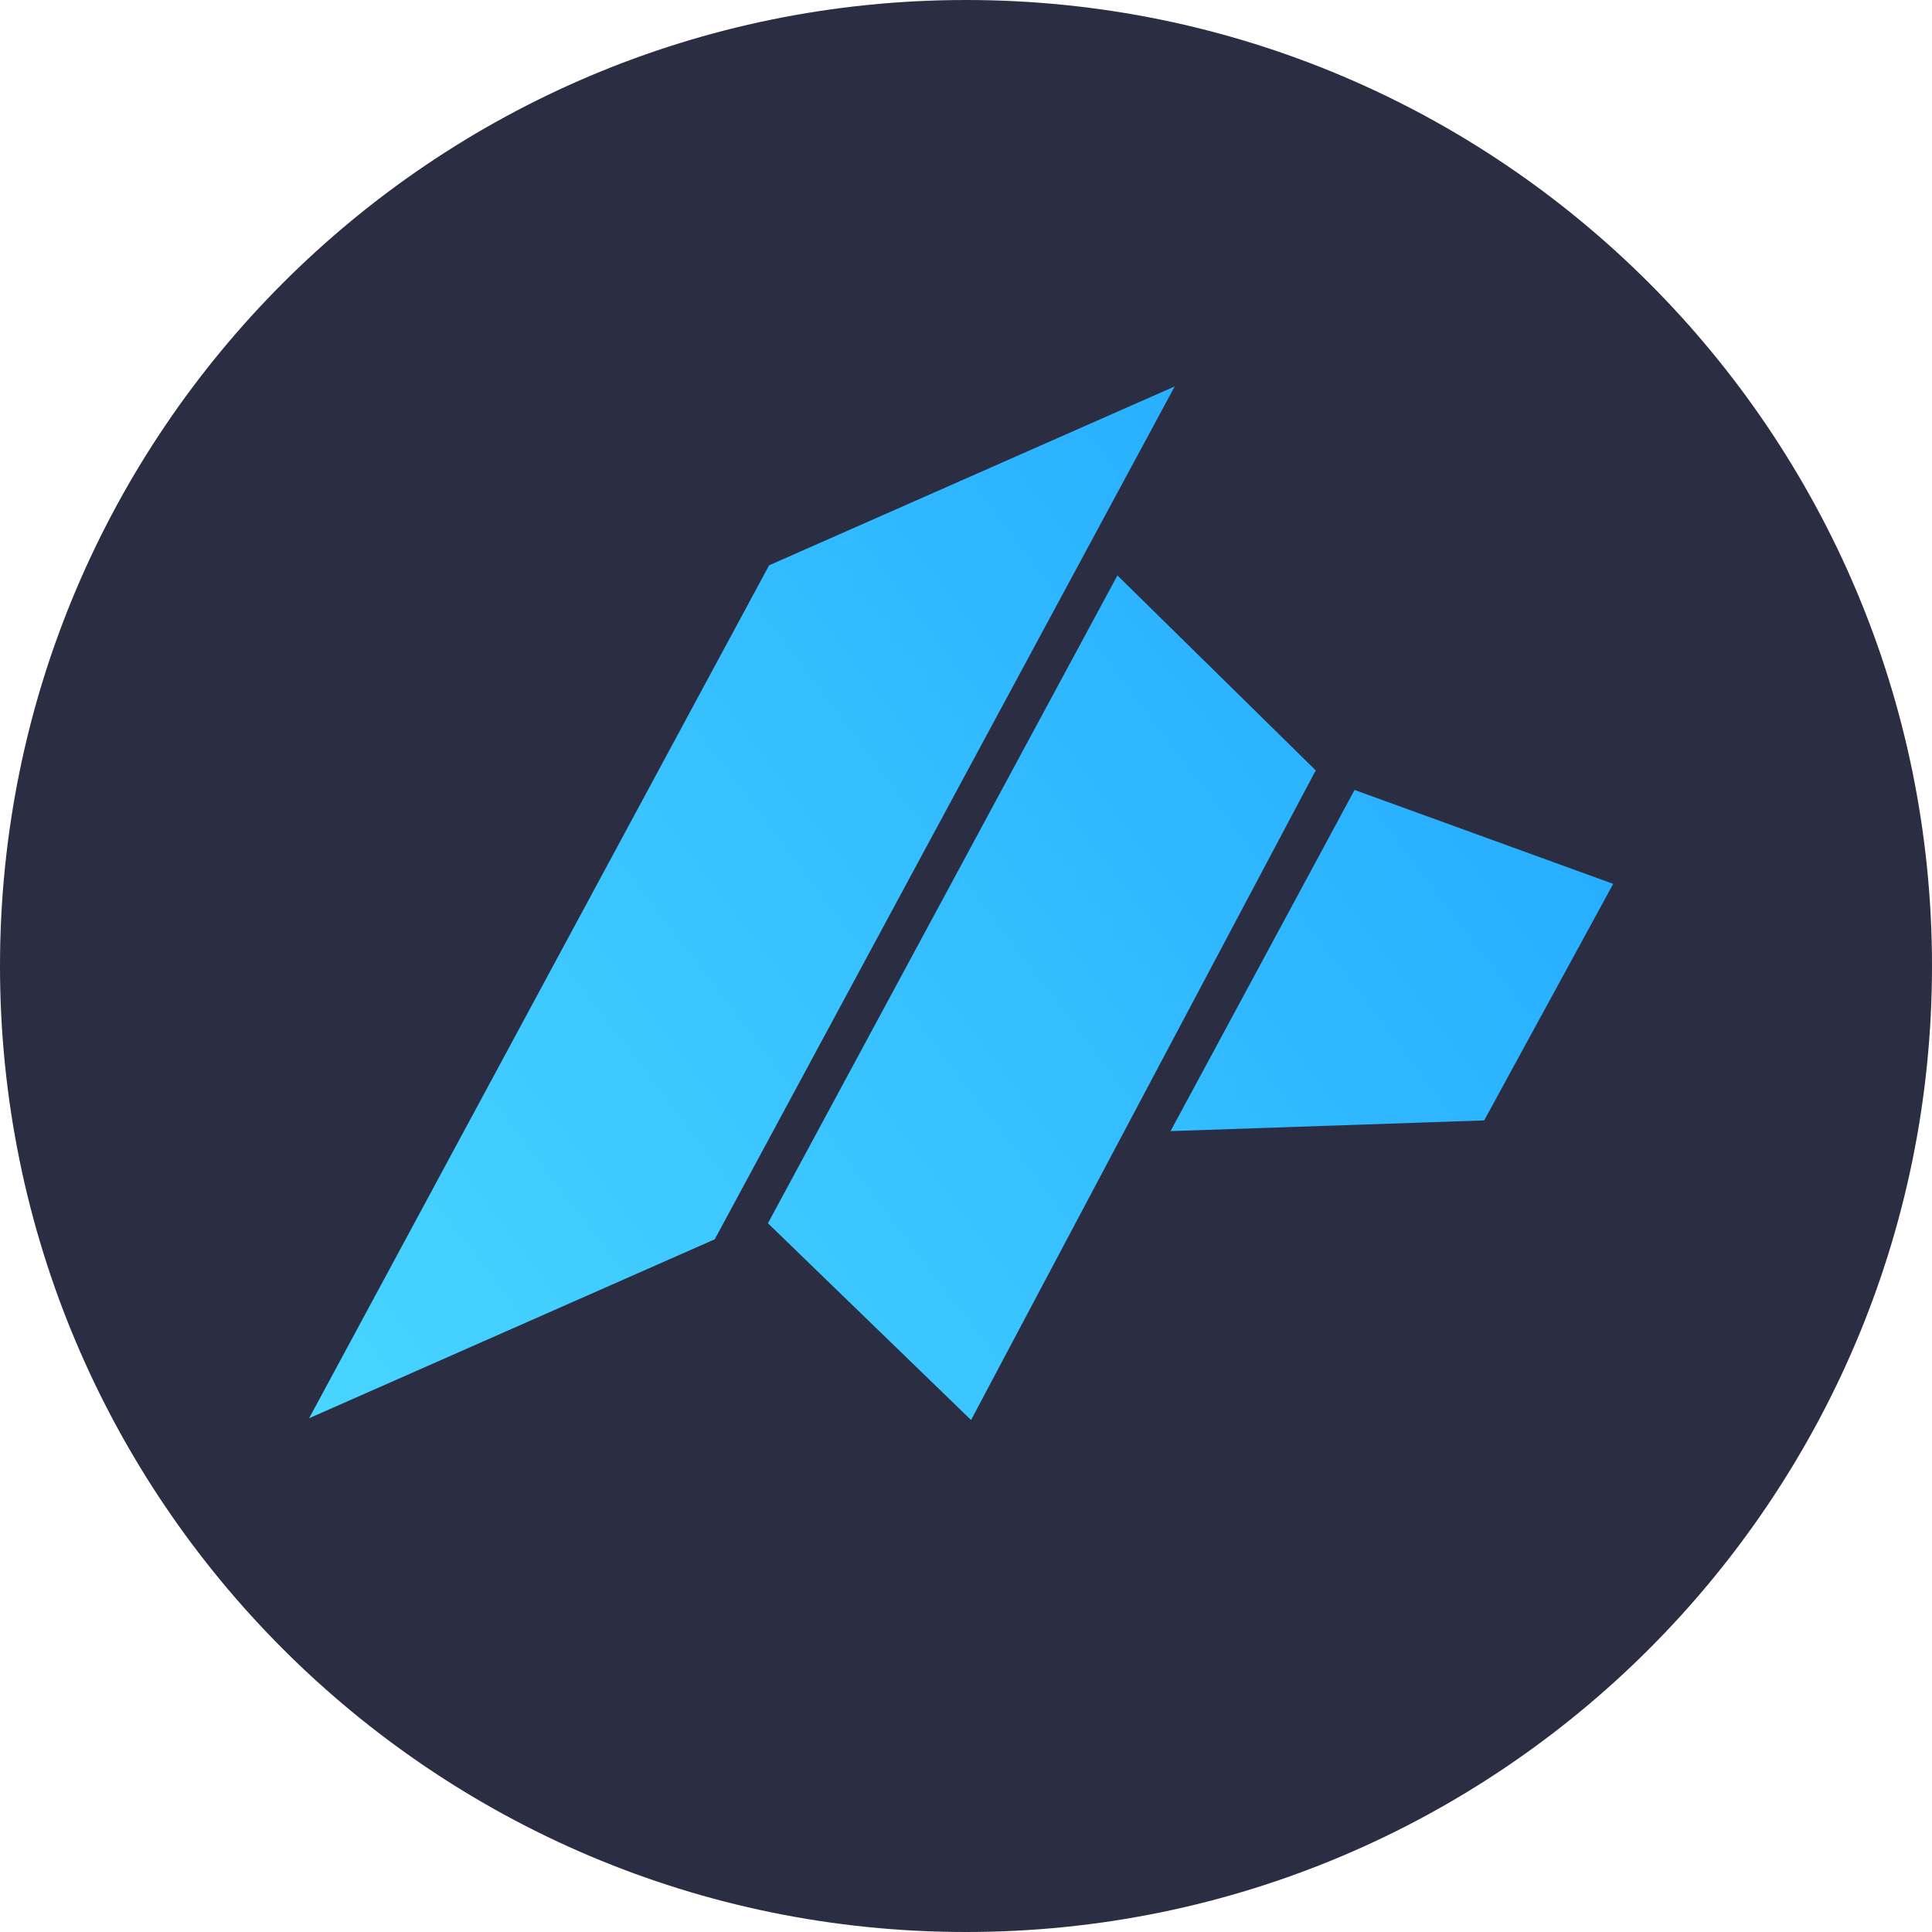 <svg width="200" height="200" viewBox="0 0 200 200" fill="none" xmlns="http://www.w3.org/2000/svg">
<path fill-rule="evenodd" clip-rule="evenodd" d="M100 0C155.22 0 200 44.78 200 100C200 155.22 155.22 200 100 200C44.78 200 0 155.22 0 100C0 44.78 44.78 0 100 0Z" fill="#2B2D42"/>
<path d="M32 146.814L79.618 58.52L121.608 40L73.99 128.293L32 146.814Z" fill="url(#paint0_linear_1854_43499)"/>
<path d="M79.497 126.633L115.675 59.568L136.206 79.749L100.523 147L79.497 126.633Z" fill="url(#paint1_linear_1854_43499)"/>
<path d="M167 91.497L140.223 81.775L121.175 117.093L153.642 115.985L167 91.497Z" fill="url(#paint2_linear_1854_43499)"/>
<defs>
<linearGradient id="paint0_linear_1854_43499" x1="32.695" y1="146.597" x2="171.595" y2="41.248" gradientUnits="userSpaceOnUse">
<stop stop-color="#48D5FF"/>
<stop offset="1" stop-color="#1FA5FF"/>
</linearGradient>
<linearGradient id="paint1_linear_1854_43499" x1="32.695" y1="146.597" x2="171.595" y2="41.248" gradientUnits="userSpaceOnUse">
<stop stop-color="#48D5FF"/>
<stop offset="1" stop-color="#1FA5FF"/>
</linearGradient>
<linearGradient id="paint2_linear_1854_43499" x1="32.695" y1="146.597" x2="171.595" y2="41.248" gradientUnits="userSpaceOnUse">
<stop stop-color="#48D5FF"/>
<stop offset="1" stop-color="#1FA5FF"/>
</linearGradient>
</defs>
</svg>
